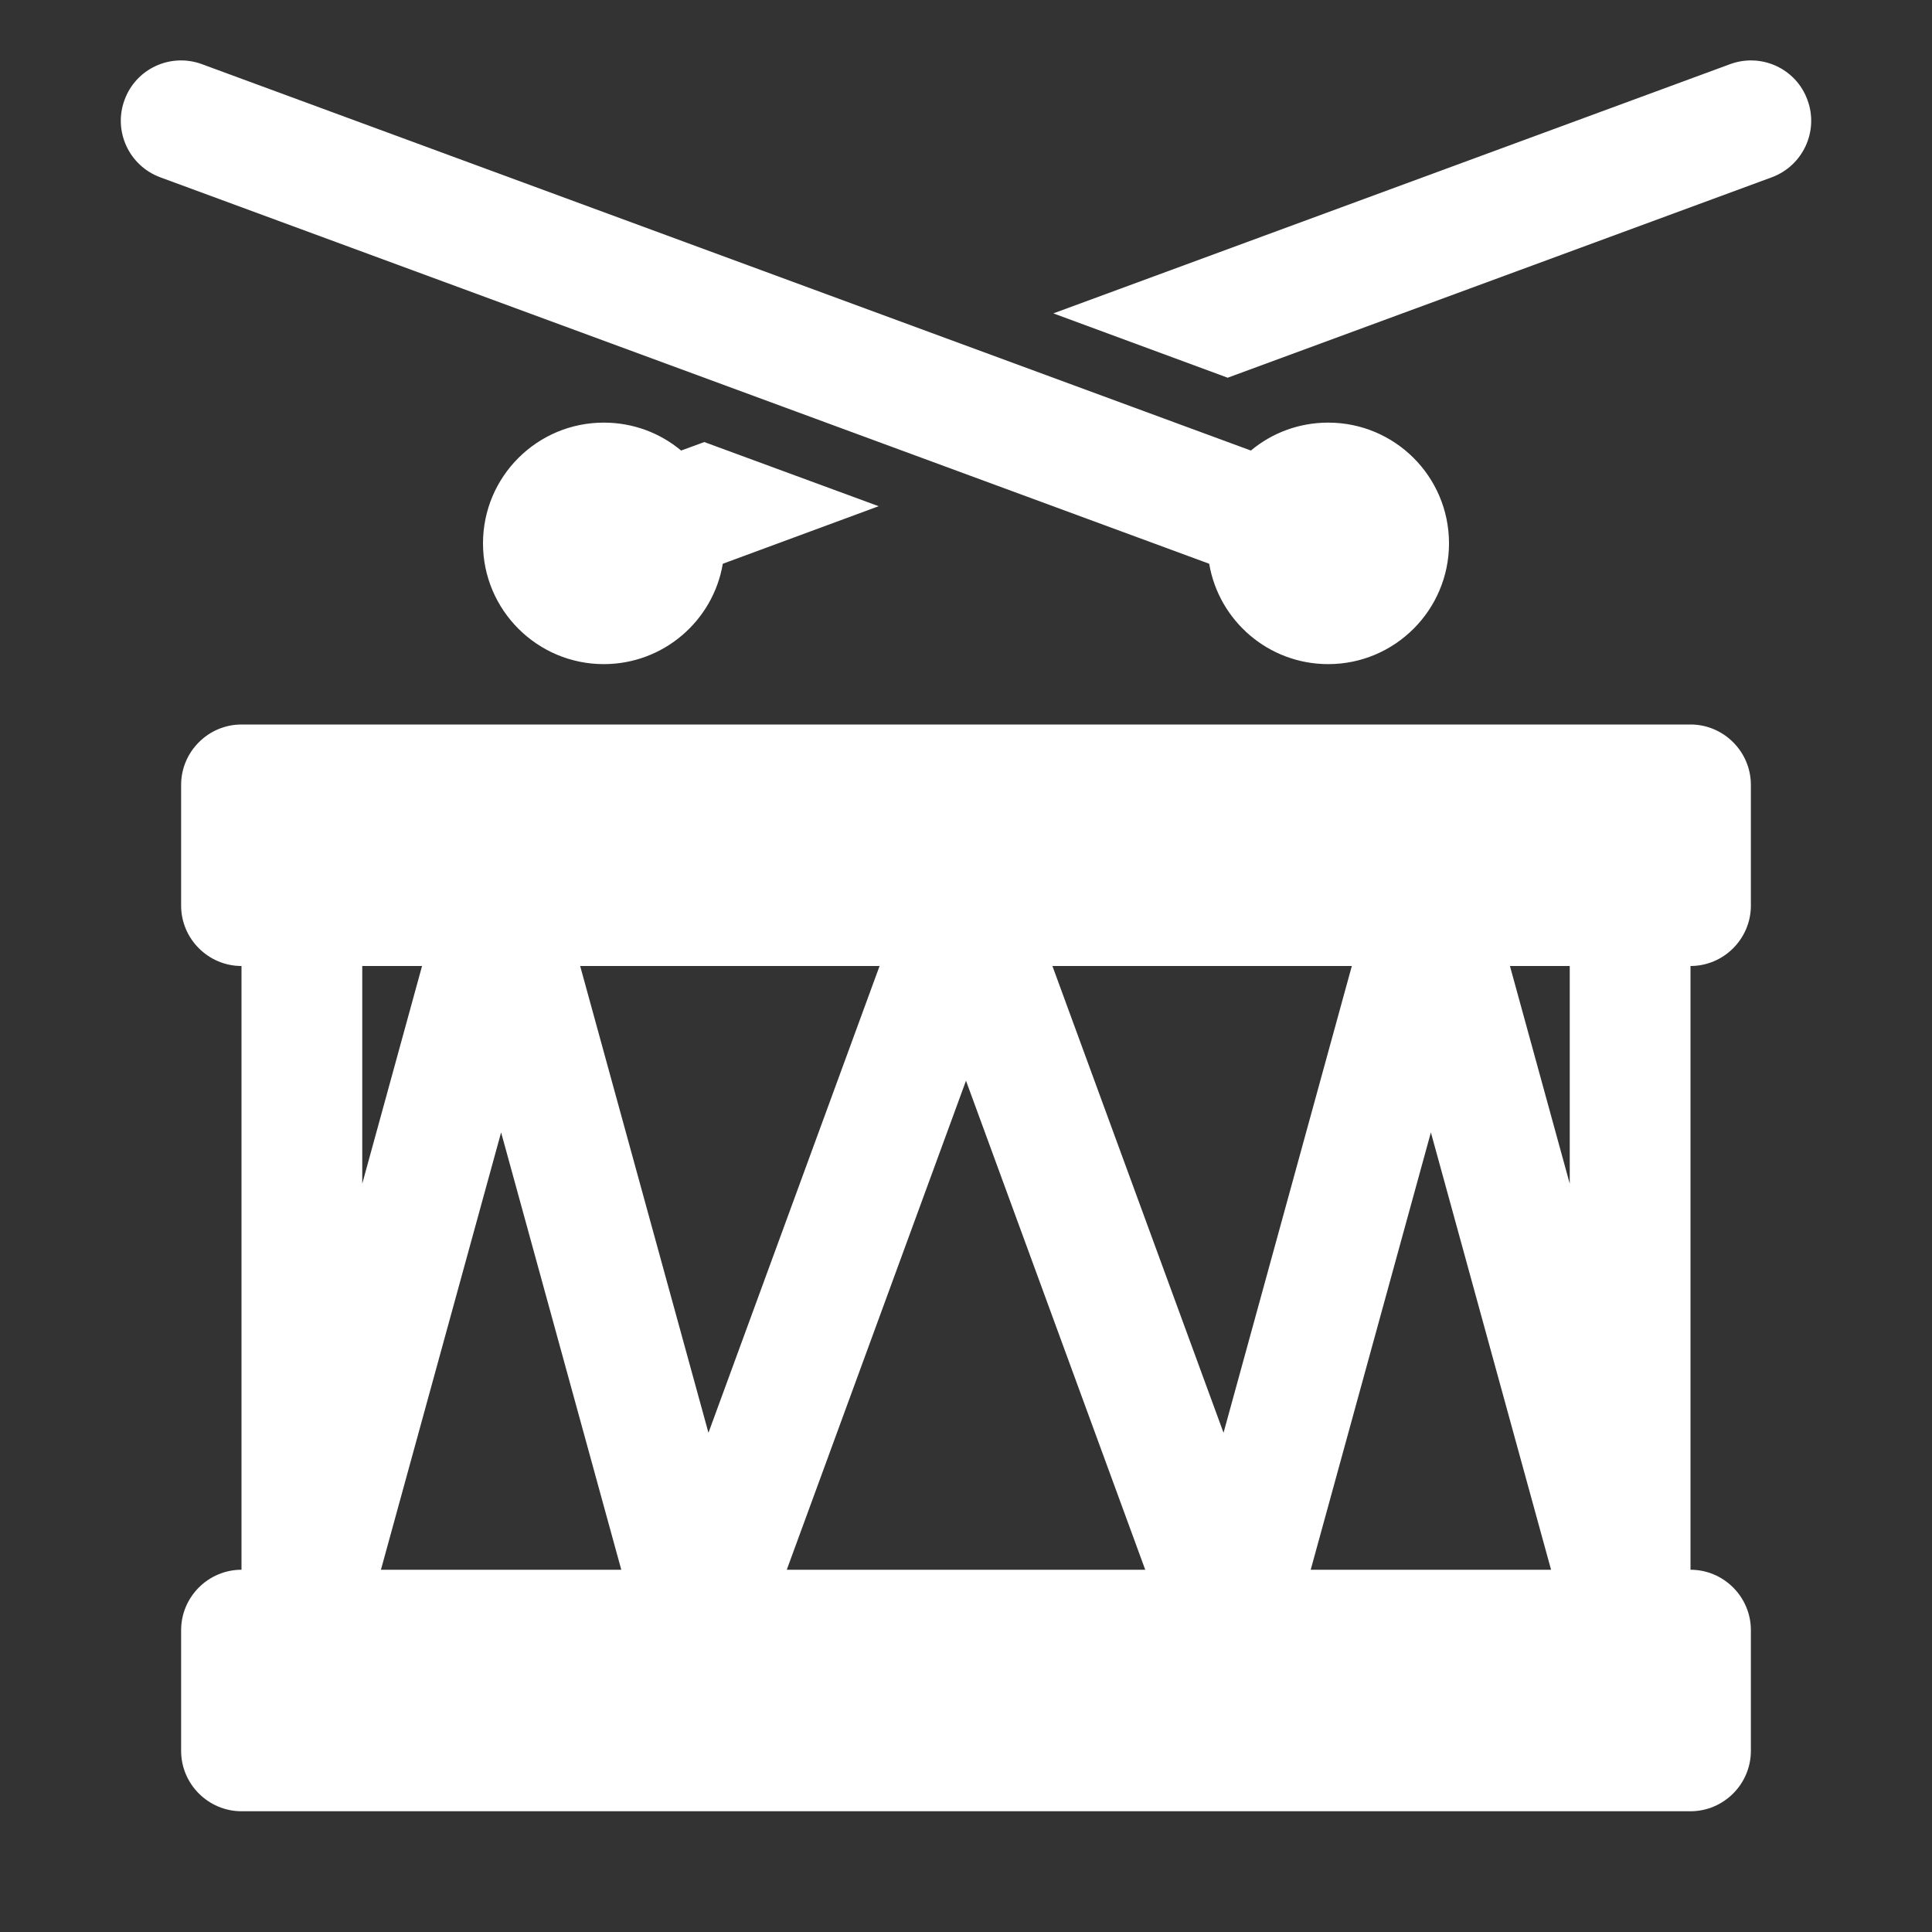 <?xml version="1.0" encoding="UTF-8"?>
<!DOCTYPE svg PUBLIC "-//W3C//DTD SVG 1.1//EN" "http://www.w3.org/Graphics/SVG/1.1/DTD/svg11.dtd">
<svg xmlns="http://www.w3.org/2000/svg" xml:space="preserve" width="1024px" height="1024px" shape-rendering="geometricPrecision" text-rendering="geometricPrecision" image-rendering="optimizeQuality" fill-rule="nonzero" clip-rule="evenodd" viewBox="0 0 10240 10240" xmlns:xlink="http://www.w3.org/1999/xlink">
	<rect x="0" y="0" width="10240" height="10240" fill="#333333" stroke="none"/>
	<title>drum icon</title>
	<desc>drum icon from the IconExperience.com O-Collection. Copyright by INCORS GmbH (www.incors.com).</desc>
	<path id="curve2" fill="#FFFFFF" d="M1280 3840l7680 0c176,0 320,144 320,320l0 640c0,176 -144,320 -320,320l0 3200c176,0 320,144 320,320l0 640c0,176 -144,320 -320,320l-7680 0c-176,0 -320,-144 -320,-320l0 -640c0,-176 144,-320 320,-320l0 -3200c-176,0 -320,-144 -320,-320l0 -640c0,-176 144,-320 320,-320zm640 2434l317 -1154 -317 0 0 1154zm6400 -1154l-317 0 317 1154 0 -1154zm-1155 0l-1587 0 907 2474 680 -2474zm-2503 0l-1587 0 680 2474 907 -2474zm3559 3200l-637 -2318 -637 2318 1274 0zm-2151 0l-950 -2592 -950 2592 1900 0zm-2777 0l-637 -2318 -637 2318 1274 0z"/>
	<path id="curve1" fill="#FFFFFF" d="M3200 2240c156,0 299,55 410,148l123 -45 924 340 -826 305c-51,302 -314,532 -631,532 -353,0 -640,-287 -640,-640 0,-354 287,-640 640,-640zm2383 -579l3587 -1321c166,-61 350,24 410,190 61,165 -24,349 -190,410l-2883 1062 -924 -341z"/>
	<path id="curve0" fill="#FFFFFF" d="M7040 2240c-156,0 -299,55 -410,148l-5560 -2048c-166,-61 -350,24 -410,190 -61,165 24,349 190,410l5559 2048c51,302 314,532 631,532 353,0 640,-287 640,-640 0,-354 -287,-640 -640,-640z"/>
</svg>
